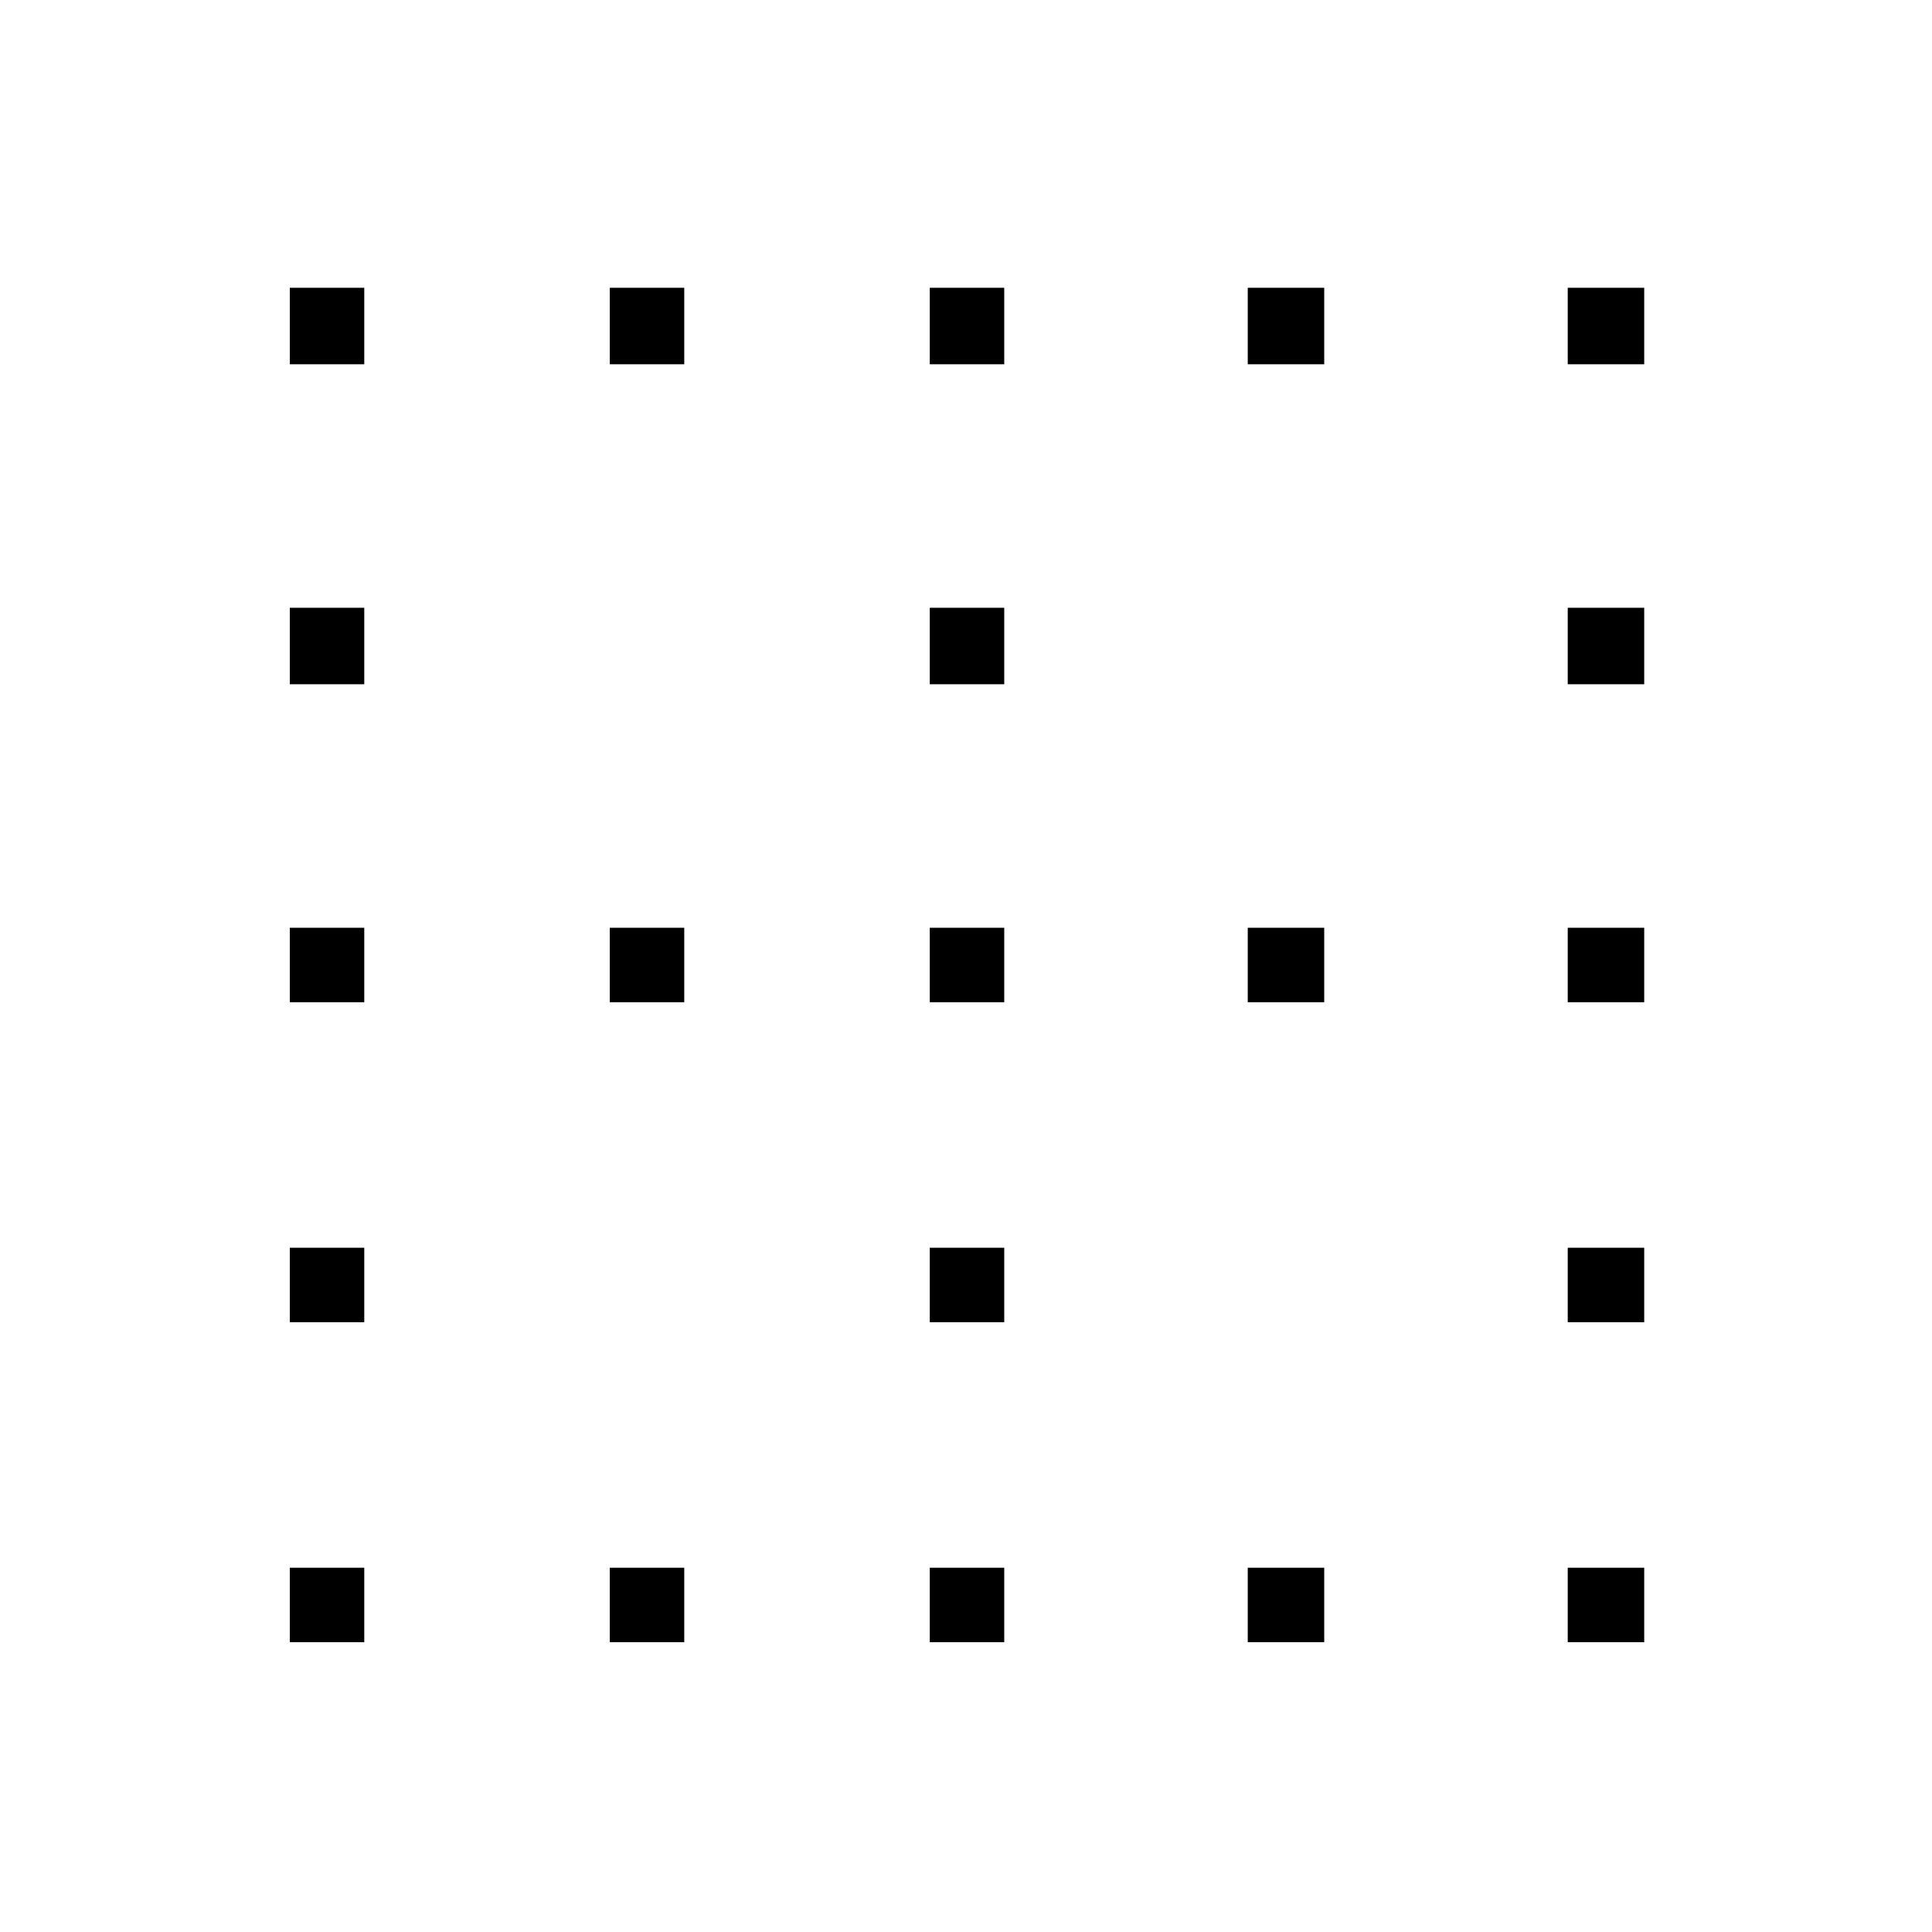 <svg xmlns="http://www.w3.org/2000/svg" height="24" width="24"><path d="M7.575 4.525V3.575H8.5V4.525ZM7.575 12.45V11.525H8.5V12.45ZM7.575 20.4V19.475H8.5V20.4ZM11.55 16.425V15.5H12.475V16.425ZM11.55 20.4V19.475H12.475V20.4ZM3.6 20.4V19.475H4.525V20.4ZM3.6 16.425V15.5H4.525V16.425ZM3.6 12.45V11.525H4.525V12.45ZM3.6 8.5V7.55H4.525V8.5ZM3.6 4.525V3.575H4.525V4.525ZM11.55 12.45V11.525H12.475V12.45ZM19.475 16.425V15.5H20.425V16.425ZM19.475 12.45V11.525H20.425V12.45ZM19.475 20.4V19.475H20.425V20.4ZM19.475 8.5V7.55H20.425V8.5ZM11.55 8.5V7.55H12.475V8.5ZM19.475 4.525V3.575H20.425V4.525ZM11.55 4.525V3.575H12.475V4.525ZM15.5 20.4V19.475H16.45V20.4ZM15.5 12.45V11.525H16.45V12.45ZM15.5 4.525V3.575H16.45V4.525Z"/></svg>